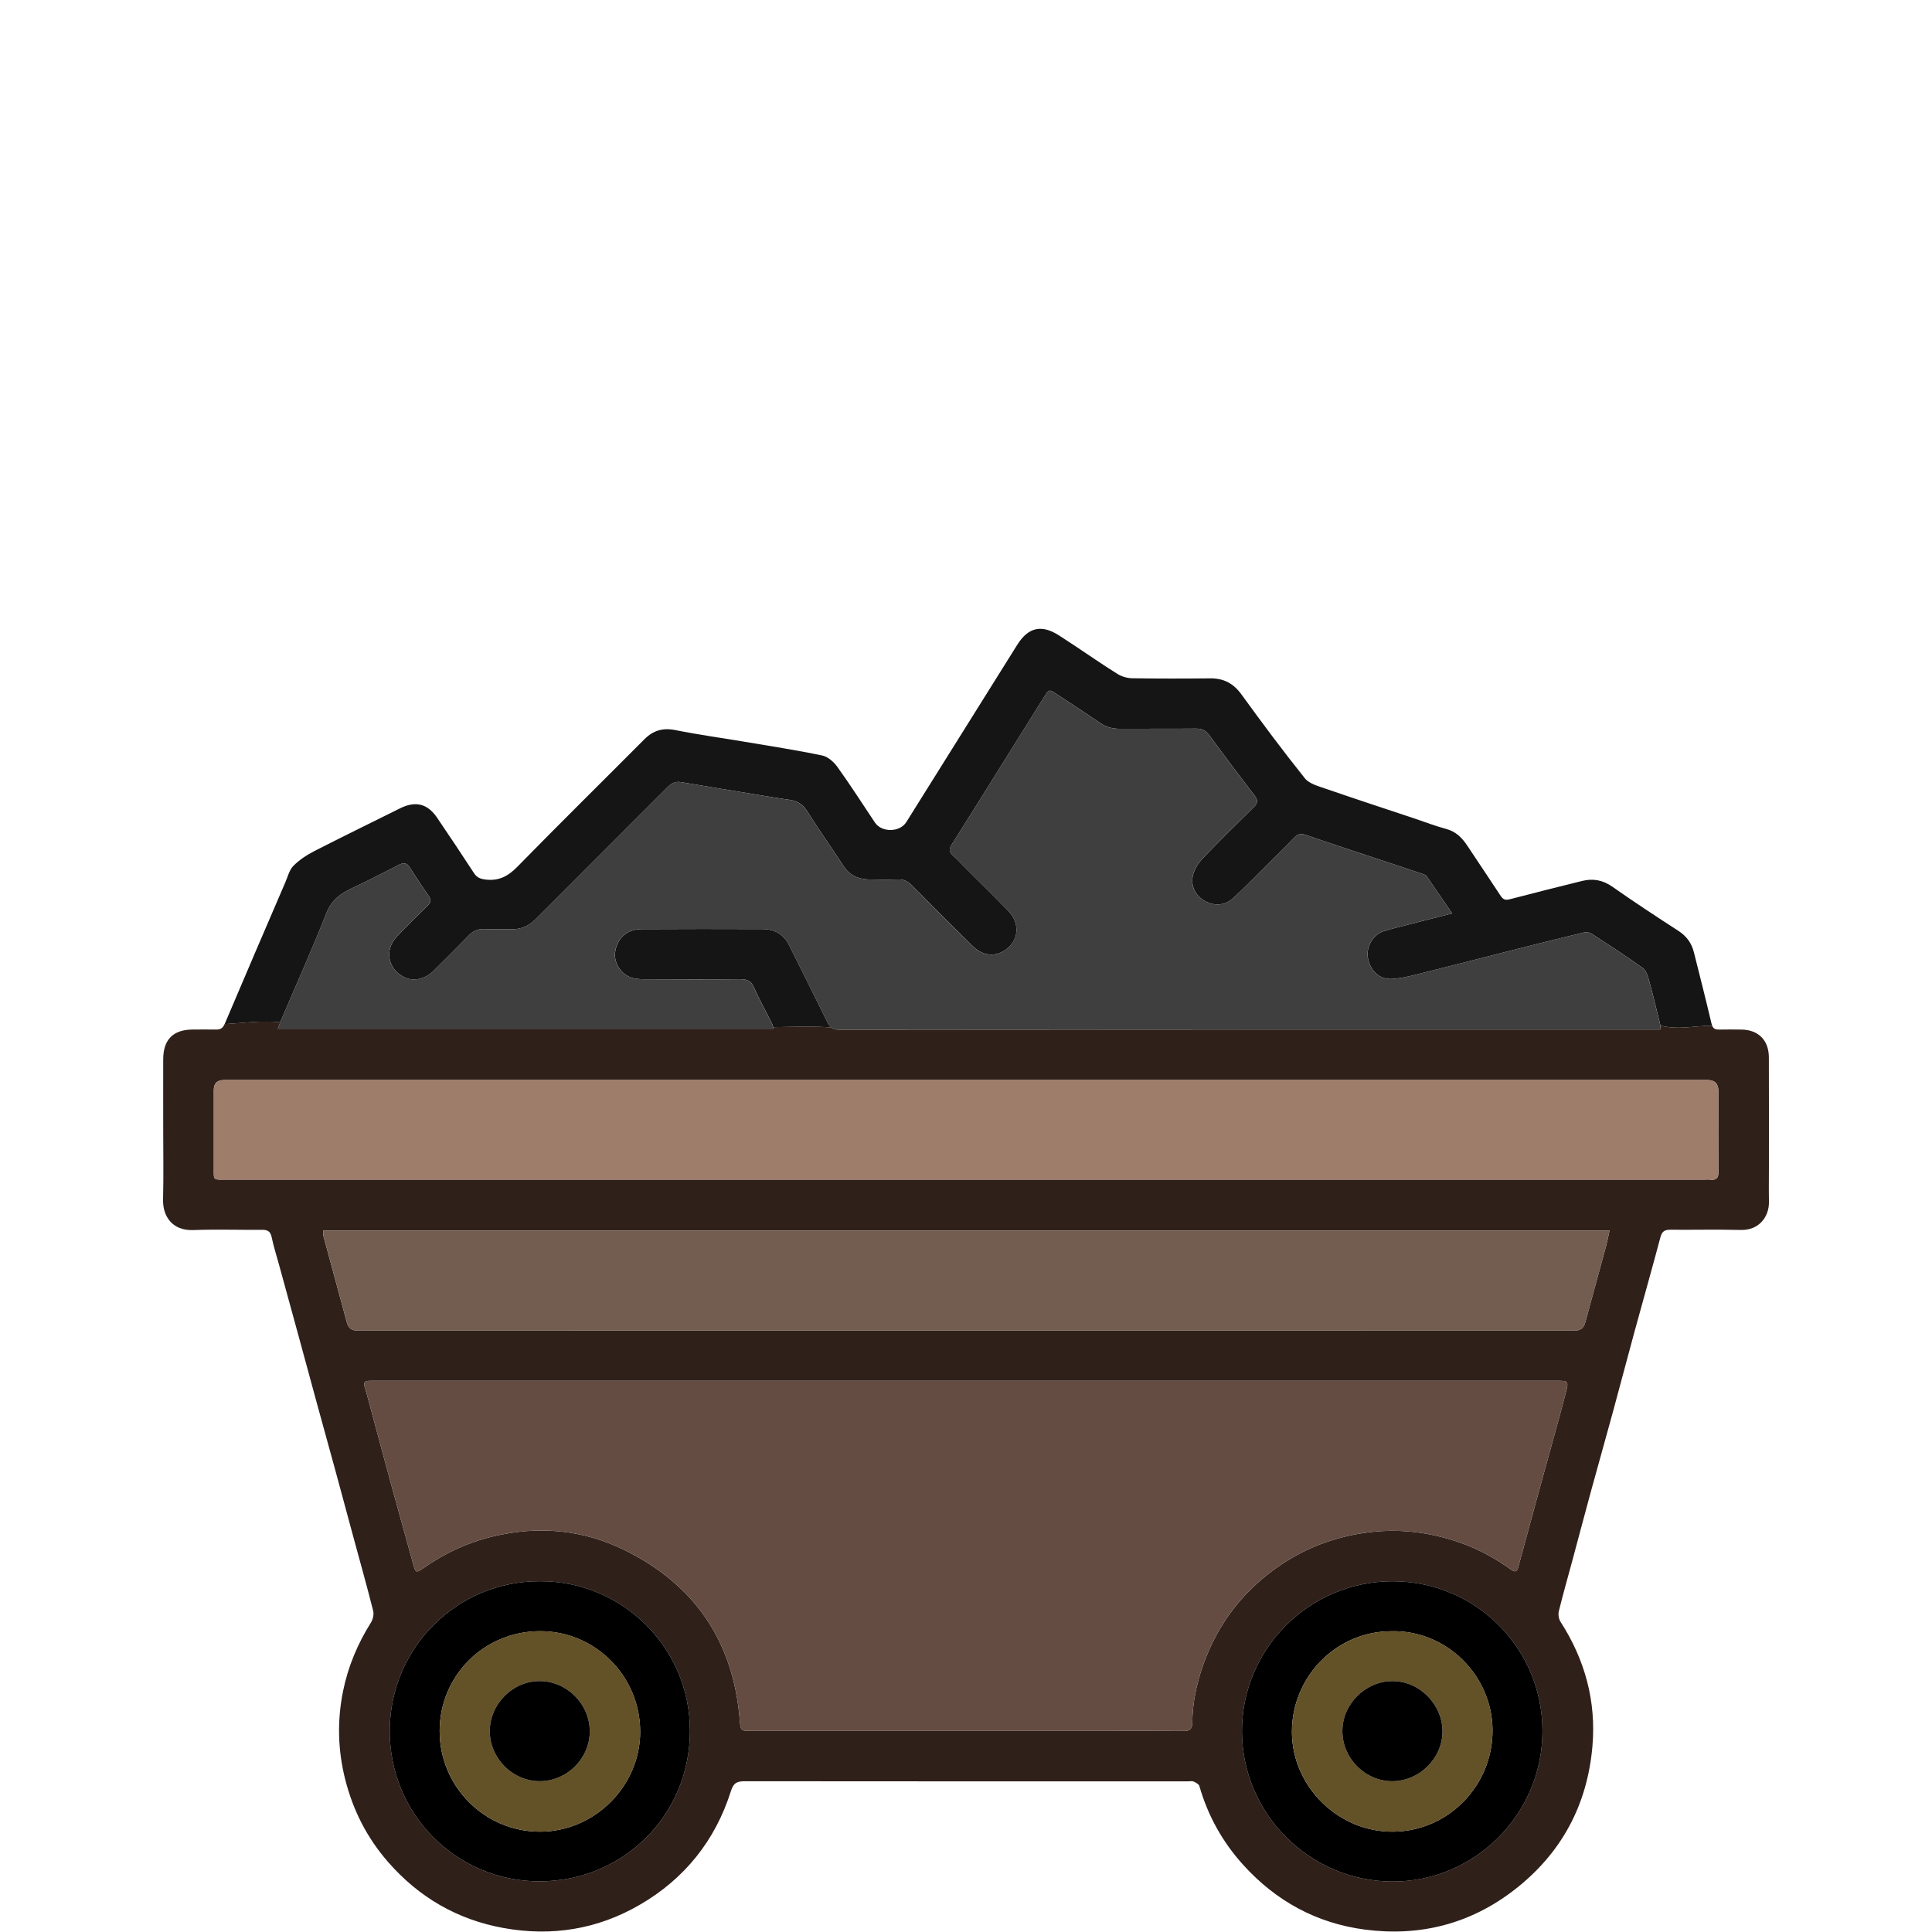 <?xml version="1.0" encoding="UTF-8"?><svg id="Layer_2" xmlns="http://www.w3.org/2000/svg" viewBox="0 0 704.67 704.67"><defs><style>.cls-1{fill:none;}.cls-2{fill:#9f7d6b;}.cls-3{fill:#735d50;}.cls-4{fill:#151515;}.cls-5{fill:#3f3f3f;}.cls-6{fill:#644c42;}.cls-7{fill:#635128;}.cls-8{fill:#30201a;}</style></defs><g id="Layer_1-2"><g><rect class="cls-1" width="704.67" height="704.67"/><g><path class="cls-4" d="M301.72,372.71c-4.56-9.32-9.24-18.59-13.86-27.88-1.98-3.99-5.27-5.95-9.62-5.96-14.75-.05-29.5-.07-44.25,.02-5.15,.03-8.61,3.06-9.54,7.83-.76,3.87,1.4,8.02,5.39,9.69,1.55,.64,3.4,.74,5.12,.75,11.67,.06,23.33,.09,35-.01,2.46-.02,3.96,.58,5.03,2.99,2.03,4.54,4.45,8.91,6.68,13.36,.16,.32,.22,.68,.32,1.16,7.1-.1,14.2-.53,21.29,.15-.63-.48-1.1-1.17-1.56-2.1Z"/><path class="cls-4" d="M102.22,372.86c.12-.31,.24-.61,.37-.91,5.53-12.98,11.32-25.85,16.49-38.97,1.88-4.78,5.19-7.09,9.41-9.07,5.72-2.68,11.33-5.57,16.95-8.45,1.68-.86,2.91-.82,4,.9,2.24,3.5,4.51,6.98,6.9,10.38,1.04,1.48,.77,2.49-.43,3.67-3.8,3.72-7.63,7.42-11.26,11.31-4.5,4.81-3.17,11.64,2.67,14.66,3.28,1.7,7.62,.87,10.76-2.22,4.33-4.25,8.62-8.55,12.84-12.91,1.61-1.67,3.35-2.5,5.73-2.38,3.32,.17,6.67-.02,10,.05,3.46,.07,6.23-1.18,8.68-3.63,16.03-16.09,32.14-32.1,48.16-48.2,1.5-1.51,2.95-2.16,5.06-1.8,9.18,1.58,18.38,3.06,27.58,4.57,3.86,.63,7.72,1.31,11.59,1.82,2.88,.38,4.98,1.47,6.63,4.11,4.23,6.76,8.9,13.24,13.22,19.94,2.27,3.53,5.46,4.97,9.44,5.04,3.5,.07,7,.11,10.5-.01,2.09-.07,3.61,.67,5.06,2.13,7.31,7.39,14.65,14.75,22.05,22.05,3.83,3.78,8.3,4.23,12.2,1.45,4.8-3.42,5.32-9.6,.99-14.11-4.84-5.03-9.85-9.9-14.79-14.84-1.82-1.82-3.59-3.71-5.49-5.45-1.35-1.24-1.45-2.27-.44-3.87,7.37-11.65,14.65-23.37,21.95-35.06,3.96-6.34,7.91-12.69,11.89-19.02,1.65-2.64,1.74-2.66,4.4-.91,5.28,3.47,10.58,6.91,15.78,10.48,2.23,1.53,4.55,2.21,7.24,2.2,9.25-.06,18.5,.03,27.75-.06,2.1-.02,3.58,.53,4.87,2.29,5.46,7.44,11,14.82,16.63,22.14,1.3,1.69,1.17,2.77-.31,4.22-6.24,6.12-12.48,12.25-18.51,18.57-1.64,1.72-3.11,3.99-3.66,6.26-.96,3.94,.98,7.5,4.22,9.32,3.63,2.03,7.45,1.81,10.62-1.14,4.64-4.3,9.04-8.85,13.53-13.31,2.9-2.87,5.81-5.73,8.64-8.67,1.26-1.31,2.39-1.49,4.19-.88,10.52,3.62,21.11,7.06,31.67,10.56,3.78,1.25,7.57,2.51,11.34,3.79,.38,.13,.8,.37,1.01,.68,3.01,4.35,6,8.71,9.33,13.57-5.75,1.47-10.81,2.74-15.87,4.05-3.06,.79-6.14,1.5-9.14,2.46-3.78,1.2-6.35,5.56-5.78,9.46,.67,4.65,4.07,8.08,8.46,7.93,2.95-.1,5.92-.77,8.81-1.49,12.34-3.06,24.65-6.25,36.97-9.37,8.22-2.08,16.44-4.14,24.69-6.11,.85-.2,2.03,.03,2.77,.51,6.27,4.08,12.57,8.12,18.62,12.51,1.31,.95,1.89,3.16,2.38,4.92,1.44,5.2,2.68,10.46,3.97,15.7,.03,.1,.04,.21,.05,.32,6.53,1.73,12.57,.07,18.91,.06-.11-.26-.21-.54-.29-.88-2.02-8.65-4.24-17.26-6.39-25.88-.84-3.38-2.7-5.91-5.68-7.84-8.09-5.24-16.16-10.53-24.04-16.07-3.52-2.47-7.09-3.1-11.09-2.11-8.79,2.18-17.57,4.38-26.34,6.67-1.55,.41-2.43,.14-3.32-1.22-4-6.12-8.11-12.16-12.14-18.26-1.93-2.92-4.19-5.23-7.78-6.18-3.85-1.02-7.57-2.48-11.35-3.74-10.87-3.63-21.77-7.19-32.6-10.93-2.67-.92-5.95-1.79-7.56-3.79-8-9.99-15.64-20.27-23.16-30.63-2.93-4.03-6.5-5.87-11.39-5.82-9.5,.1-19,.11-28.5-.04-1.79-.03-3.79-.64-5.31-1.58-5.36-3.34-10.55-6.95-15.81-10.44-1.8-1.2-3.61-2.38-5.42-3.55-6.41-4.14-11.27-3.09-15.33,3.4-13.49,21.54-26.96,43.09-40.44,64.63-2.37,3.79-8.99,3.86-11.45,.17-4.52-6.78-8.92-13.64-13.66-20.25-1.31-1.83-3.47-3.77-5.54-4.2-9.44-1.97-18.99-3.44-28.5-5.04-8.37-1.41-16.79-2.56-25.1-4.23-4.58-.92-8.09,.14-11.3,3.36-15.43,15.5-31.02,30.85-46.31,46.48-3.37,3.44-6.74,5.25-11.55,4.68-1.9-.23-3.2-.69-4.29-2.37-4.39-6.76-8.88-13.45-13.4-20.13-3.54-5.24-7.93-6.29-13.6-3.46-10.4,5.19-20.87,10.27-31.21,15.57-2.75,1.41-5.46,3.19-7.62,5.36-1.49,1.49-2.06,3.93-2.95,5.99-7.41,17.23-14.83,34.45-22.14,51.72,0,.02-.02,.03-.02,.05,6.77-.4,13.54-1.39,20.31-.67Z"/><path class="cls-8" d="M645.19,424.87c0-13.07,.03-26.14-.02-39.21-.03-6.31-3.87-10.09-10.12-10.14-2.67-.02-5.33-.06-8,0-1.26,.03-2-.28-2.46-1.19-.04-.07-.06-.16-.1-.23-6.34,0-12.39,1.68-18.91-.06,.02,.38-.03,.82-.03,1.46-1.02,0-1.91,0-2.8,0-98.02,0-196.05,0-294.07,.06,.21,.04,.42,.07,.63,.11-.21-.04-.42-.08-.63-.11-.89,0-1.78,0-2.68,0-1.21,0-2.06-.25-2.73-.76-7.1-.68-14.2-.26-21.29-.15,.04,.17,.08,.36,.13,.56H101.32c.33-.86,.61-1.63,.9-2.36-6.77-.72-13.54,.28-20.31,.67-.7,1.61-1.62,2.01-3.16,1.99-2.83-.04-5.67-.02-8.5,0-7.08,.03-10.7,3.65-10.72,10.8-.03,8.58,0,17.15,0,25.73,0,8.49,.16,16.99-.06,25.47-.15,5.92,3.23,11.42,10.98,11.14,8.4-.31,16.83-.03,25.24-.09,2-.01,2.97,.65,3.4,2.71,.73,3.49,1.83,6.9,2.77,10.34,2.33,8.49,4.66,16.97,6.98,25.46,2.23,8.17,4.44,16.35,6.67,24.51,2.28,8.33,4.59,16.65,6.87,24.98,2.25,8.25,4.46,16.51,6.7,24.76,2.37,8.73,4.82,17.45,7.03,26.22,.33,1.31-.11,3.14-.85,4.32-4.87,7.76-8.35,16.08-10.15,25.03-2.17,10.74-1.9,21.44,.8,32.14,2.87,11.35,8.04,21.43,15.71,30.19,11.21,12.81,25.19,20.94,42.01,23.99,17.54,3.18,34.21,.51,49.61-8.4,16.42-9.5,27.65-23.48,33.37-41.6,.96-3.04,2.33-3.53,5.06-3.53,53.83,.06,107.65,.04,161.48,.05,.75,0,1.59-.2,2.23,.07,.8,.34,1.88,.95,2.08,1.65,3.1,10.82,8.43,20.38,15.96,28.71,11.94,13.21,26.79,21.33,44.41,23.63,19.99,2.61,38.37-2.01,54.47-14.46,17.19-13.29,26.68-30.97,28.52-52.48,1.4-16.32-2.72-31.48-11.63-45.31-.67-1.03-.92-2.72-.62-3.92,1.52-6.21,3.29-12.35,4.95-18.52,2.25-8.34,4.44-16.69,6.72-25.02,2.67-9.77,5.43-19.51,8.1-29.29,2.66-9.77,5.22-19.57,7.89-29.34,3.1-11.37,6.35-22.71,9.36-34.11,.56-2.14,1.49-2.82,3.58-2.81,8.58,.07,17.17-.14,25.75,.08,6.71,.17,10.38-4.89,10.28-10.28-.08-4.49-.01-8.99-.01-13.49ZM196.78,686.19c-30.5,.01-54.81-24.75-54.63-55.08,.17-30.23,24.63-54.49,54.8-54.37,29.99-.12,54.84,24.22,54.7,54.77-.13,30.97-24.77,54.67-54.87,54.68Zm310.87,.07c-30.06-.19-54.62-24.81-54.66-54.79-.04-30.22,24.71-54.81,55.08-54.72,30.32,.08,54.65,24.58,54.52,54.9-.13,30.22-24.86,54.81-54.94,54.61Zm63.47-178.41c-1.7,6.76-3.61,13.47-5.45,20.2-1.86,6.81-3.76,13.61-5.62,20.41-2.12,7.77-4.2,15.55-6.33,23.32-.53,1.94-1.61,1.41-2.8,.56-5.51-3.92-11.36-7.17-17.75-9.46-11.73-4.2-23.66-5.62-36.08-3.7-10.72,1.65-20.56,5.35-29.53,11.31-13.65,9.08-23.27,21.37-28.75,36.87-2.4,6.8-3.85,13.78-3.94,20.98-.03,2.32-.91,3.03-3.12,3.01-9.17-.07-18.33-.03-27.5-.03-43.33,0-86.66,0-130,0-4.19,0-4.1-.01-4.45-4.19-2.37-28.35-16.28-49.03-41.76-61.65-15.39-7.62-31.61-9.09-48.36-5.06-9.18,2.21-17.53,6.11-25.22,11.5-2.67,1.87-2.89,1.74-3.71-1.28-2.67-9.77-5.43-19.52-8.1-29.29-2.67-9.77-5.27-19.56-7.91-29.34-.56-2.08-1.1-4.18-1.75-6.24-.46-1.44,.03-2.07,1.45-2.12,1-.04,2-.03,3-.03,71.67,0,143.33,0,215,0s143.5,0,215.25,0c4.34,0,4.5,.04,3.44,4.24Zm14.66-53.33c-2.49,9.22-5.03,18.42-7.52,27.64-.59,2.18-1.61,3.17-4.17,3.17-147.8-.07-295.61-.07-443.41,0-2.52,0-3.61-.91-4.2-3.11-2.83-10.5-5.71-20.99-8.54-31.49-.14-.53-.02-1.13-.02-1.91h469.15c-.46,2.06-.8,3.91-1.28,5.71Zm37.98-24.27c-.74-.09-1.5-.01-2.25-.01-179.63,0-359.26,0-538.89,0-5.17,0-4.63,.48-4.64-4.74-.02-9.32,0-18.65,0-27.97q0-3.59,3.72-3.6c90.23,0,180.46,0,270.69,0s180.3,0,270.44,0q3.91,0,3.92,3.92c0,9.82-.07,19.65,.05,29.47,.03,2.35-.79,3.2-3.04,2.94Z"/><path class="cls-6" d="M352.43,503.61c71.75,0,143.5,0,215.25,0,4.34,0,4.5,.04,3.44,4.24-1.7,6.76-3.61,13.47-5.45,20.2-1.86,6.81-3.76,13.61-5.62,20.41-2.12,7.77-4.2,15.55-6.33,23.32-.53,1.94-1.61,1.41-2.8,.56-5.51-3.92-11.36-7.17-17.75-9.46-11.73-4.2-23.66-5.62-36.08-3.7-10.72,1.65-20.56,5.35-29.53,11.31-13.65,9.08-23.27,21.37-28.75,36.87-2.4,6.8-3.85,13.78-3.94,20.98-.03,2.32-.91,3.03-3.12,3.01-9.17-.07-18.33-.03-27.5-.03-43.33,0-86.66,0-130,0-4.19,0-4.1-.01-4.45-4.19-2.37-28.35-16.28-49.03-41.76-61.65-15.39-7.62-31.61-9.09-48.36-5.06-9.18,2.21-17.53,6.11-25.22,11.5-2.67,1.87-2.89,1.74-3.71-1.29-2.67-9.77-5.43-19.52-8.1-29.29-2.67-9.77-5.27-19.56-7.91-29.34-.56-2.08-1.1-4.18-1.75-6.24-.46-1.44,.03-2.07,1.45-2.12,1-.04,2-.03,3-.03,71.67,0,143.33,0,215,0Z"/><path class="cls-5" d="M605.31,374.68h.26c.02-.38,.03-.68-.04-.96-1.29-5.24-2.53-10.5-3.97-15.7-.49-1.75-1.07-3.97-2.38-4.92-6.05-4.39-12.35-8.43-18.62-12.51-.74-.48-1.93-.72-2.77-.51-8.24,1.97-16.47,4.03-24.69,6.11-12.33,3.12-24.63,6.31-36.97,9.37-2.89,.72-5.86,1.39-8.81,1.49-4.39,.15-7.79-3.28-8.46-7.93-.56-3.9,2-8.26,5.78-9.46,3-.96,6.09-1.67,9.14-2.46,5.05-1.3,10.11-2.58,15.87-4.05-3.33-4.86-6.31-9.23-9.33-13.57-.22-.31-.64-.55-1.01-.68-3.78-1.28-7.56-2.54-11.34-3.79-10.56-3.5-21.15-6.94-31.67-10.56-1.79-.62-2.93-.43-4.19,.88-2.83,2.94-5.74,5.8-8.64,8.67-4.49,4.46-8.9,9.01-13.53,13.31-3.18,2.95-6.99,3.17-10.62,1.14-3.24-1.81-5.19-5.37-4.22-9.32,.55-2.26,2.03-4.54,3.66-6.26,6.03-6.32,12.27-12.45,18.51-18.57,1.48-1.45,1.61-2.53,.31-4.22-5.63-7.32-11.17-14.7-16.63-22.14-1.29-1.76-2.76-2.31-4.87-2.29-9.25,.09-18.5,0-27.75,.06-2.69,.02-5.01-.67-7.24-2.2-5.21-3.57-10.51-7.01-15.78-10.48-2.66-1.75-2.74-1.72-4.4,.91-3.97,6.33-7.93,12.68-11.89,19.02-7.3,11.7-14.58,23.41-21.95,35.06-1.01,1.6-.91,2.63,.44,3.87,1.9,1.74,3.66,3.63,5.49,5.45,4.94,4.94,9.95,9.81,14.79,14.84,4.33,4.51,3.81,10.69-.99,14.11-3.9,2.78-8.37,2.33-12.2-1.45-7.4-7.3-14.75-14.65-22.05-22.05-1.45-1.47-2.97-2.2-5.06-2.13-3.5,.12-7,.08-10.5,.01-3.98-.07-7.16-1.51-9.44-5.04-4.31-6.71-8.98-13.19-13.22-19.94-1.65-2.64-3.76-3.73-6.63-4.11-3.88-.51-7.73-1.19-11.59-1.82-9.19-1.51-18.39-2.99-27.58-4.57-2.12-.36-3.56,.29-5.06,1.8-16.02,16.1-32.13,32.11-48.16,48.2-2.45,2.45-5.22,3.7-8.68,3.63-3.33-.07-6.67,.12-10-.05-2.38-.12-4.11,.71-5.73,2.38-4.22,4.36-8.51,8.65-12.84,12.91-3.14,3.08-7.47,3.91-10.76,2.22-5.84-3.02-7.17-9.84-2.67-14.66,3.63-3.89,7.46-7.58,11.26-11.31,1.2-1.18,1.47-2.19,.43-3.67-2.38-3.4-4.66-6.88-6.9-10.38-1.1-1.72-2.32-1.76-4-.9-5.62,2.87-11.23,5.77-16.95,8.45-4.22,1.98-7.53,4.29-9.41,9.07-5.17,13.12-10.96,26-16.49,38.97-.43,1.01-.8,2.05-1.27,3.28h180.79c-.2-.78-.24-1.3-.45-1.73-2.23-4.45-4.65-8.82-6.68-13.36-1.07-2.41-2.57-3.01-5.03-2.99-11.67,.11-23.33,.07-35,.01-1.72,0-3.57-.11-5.12-.75-3.99-1.67-6.15-5.82-5.39-9.69,.94-4.77,4.39-7.8,9.54-7.83,14.75-.1,29.5-.07,44.25-.02,4.36,.02,7.64,1.98,9.62,5.96,4.62,9.29,9.3,18.56,13.86,27.88,.93,1.9,1.93,2.86,4.29,2.86,98.92-.07,197.83-.06,296.75-.06,.89,0,1.78,0,2.8,0,0-.32,.01-.59,.02-.83h-.26Z"/><path class="cls-2" d="M352.39,393.93c90.15,0,180.3,0,270.44,0q3.91,0,3.92,3.92c0,9.82-.07,19.65,.05,29.47,.03,2.35-.79,3.2-3.04,2.94-.74-.09-1.5-.01-2.25-.01-179.63,0-359.26,0-538.89,0-5.17,0-4.63,.48-4.64-4.74-.02-9.32,0-18.65,0-27.97q0-3.59,3.72-3.6c90.23,0,180.46,0,270.69,0Z"/><path class="cls-3" d="M587.07,448.81c-.46,2.06-.8,3.91-1.28,5.71-2.49,9.22-5.03,18.42-7.52,27.64-.59,2.18-1.61,3.17-4.17,3.17-147.8-.07-295.61-.07-443.41,0-2.52,0-3.61-.91-4.2-3.11-2.83-10.5-5.71-20.99-8.54-31.49-.14-.53-.02-1.13-.02-1.91h469.15Z"/><path d="M508.07,576.75c30.32,.08,54.65,24.58,54.52,54.9-.13,30.22-24.87,54.81-54.94,54.61-30.06-.19-54.62-24.81-54.66-54.79-.04-30.22,24.71-54.81,55.08-54.72Zm-.51,18.22c-20.18-.05-36.48,16.69-36.35,36.89,.13,19.89,17.05,36.42,36.94,36.22,20.19-.2,36.35-16.88,36.23-37.06-.11-19.87-16.74-36.49-36.83-36.05Z"/><path d="M196.95,576.74c29.99-.12,54.84,24.22,54.7,54.77-.13,30.97-24.77,54.67-54.87,54.68-30.5,.01-54.81-24.75-54.63-55.08,.17-30.23,24.63-54.49,54.8-54.37Zm-36.59,54.62c-.05,20.2,16.37,36.7,36.55,36.72,19.9,.02,36.66-16.61,36.59-36.56-.07-20.2-16.41-36.68-36.69-36.57-20.25,.11-36.41,16.14-36.46,36.42Z"/><path class="cls-7" d="M507.56,594.97c20.08-.45,36.72,16.18,36.83,36.05,.11,20.18-16.04,36.86-36.23,37.06-19.89,.2-36.81-16.33-36.94-36.22-.13-20.2,16.17-36.93,36.35-36.89Zm.25,54.7c9.91,.01,18.38-8.43,18.33-18.25-.06-9.92-8.54-18.35-18.37-18.26-9.81,.09-18.11,8.41-18.14,18.19-.03,9.96,8.26,18.31,18.19,18.32Z"/><path class="cls-7" d="M160.36,631.36c.05-20.27,16.21-36.31,36.46-36.42,20.28-.11,36.62,16.38,36.69,36.57,.07,19.96-16.69,36.59-36.59,36.56-20.19-.03-36.6-16.52-36.55-36.72Zm54.75,.14c0-9.93-8.33-18.31-18.24-18.35-9.88-.04-18.29,8.42-18.23,18.35,.05,9.85,8.3,18.12,18.12,18.16,9.97,.04,18.35-8.25,18.35-18.16Z"/><path d="M507.81,649.67c-9.92-.01-18.22-8.37-18.19-18.32,.03-9.78,8.33-18.1,18.14-18.19,9.83-.09,18.31,8.34,18.37,18.26,.06,9.82-8.42,18.26-18.33,18.25Z"/><path d="M215.11,631.5c0,9.91-8.39,18.21-18.35,18.16-9.82-.04-18.06-8.31-18.12-18.16-.05-9.93,8.35-18.39,18.23-18.35,9.91,.04,18.24,8.42,18.24,18.35Z"/></g></g></g></svg>